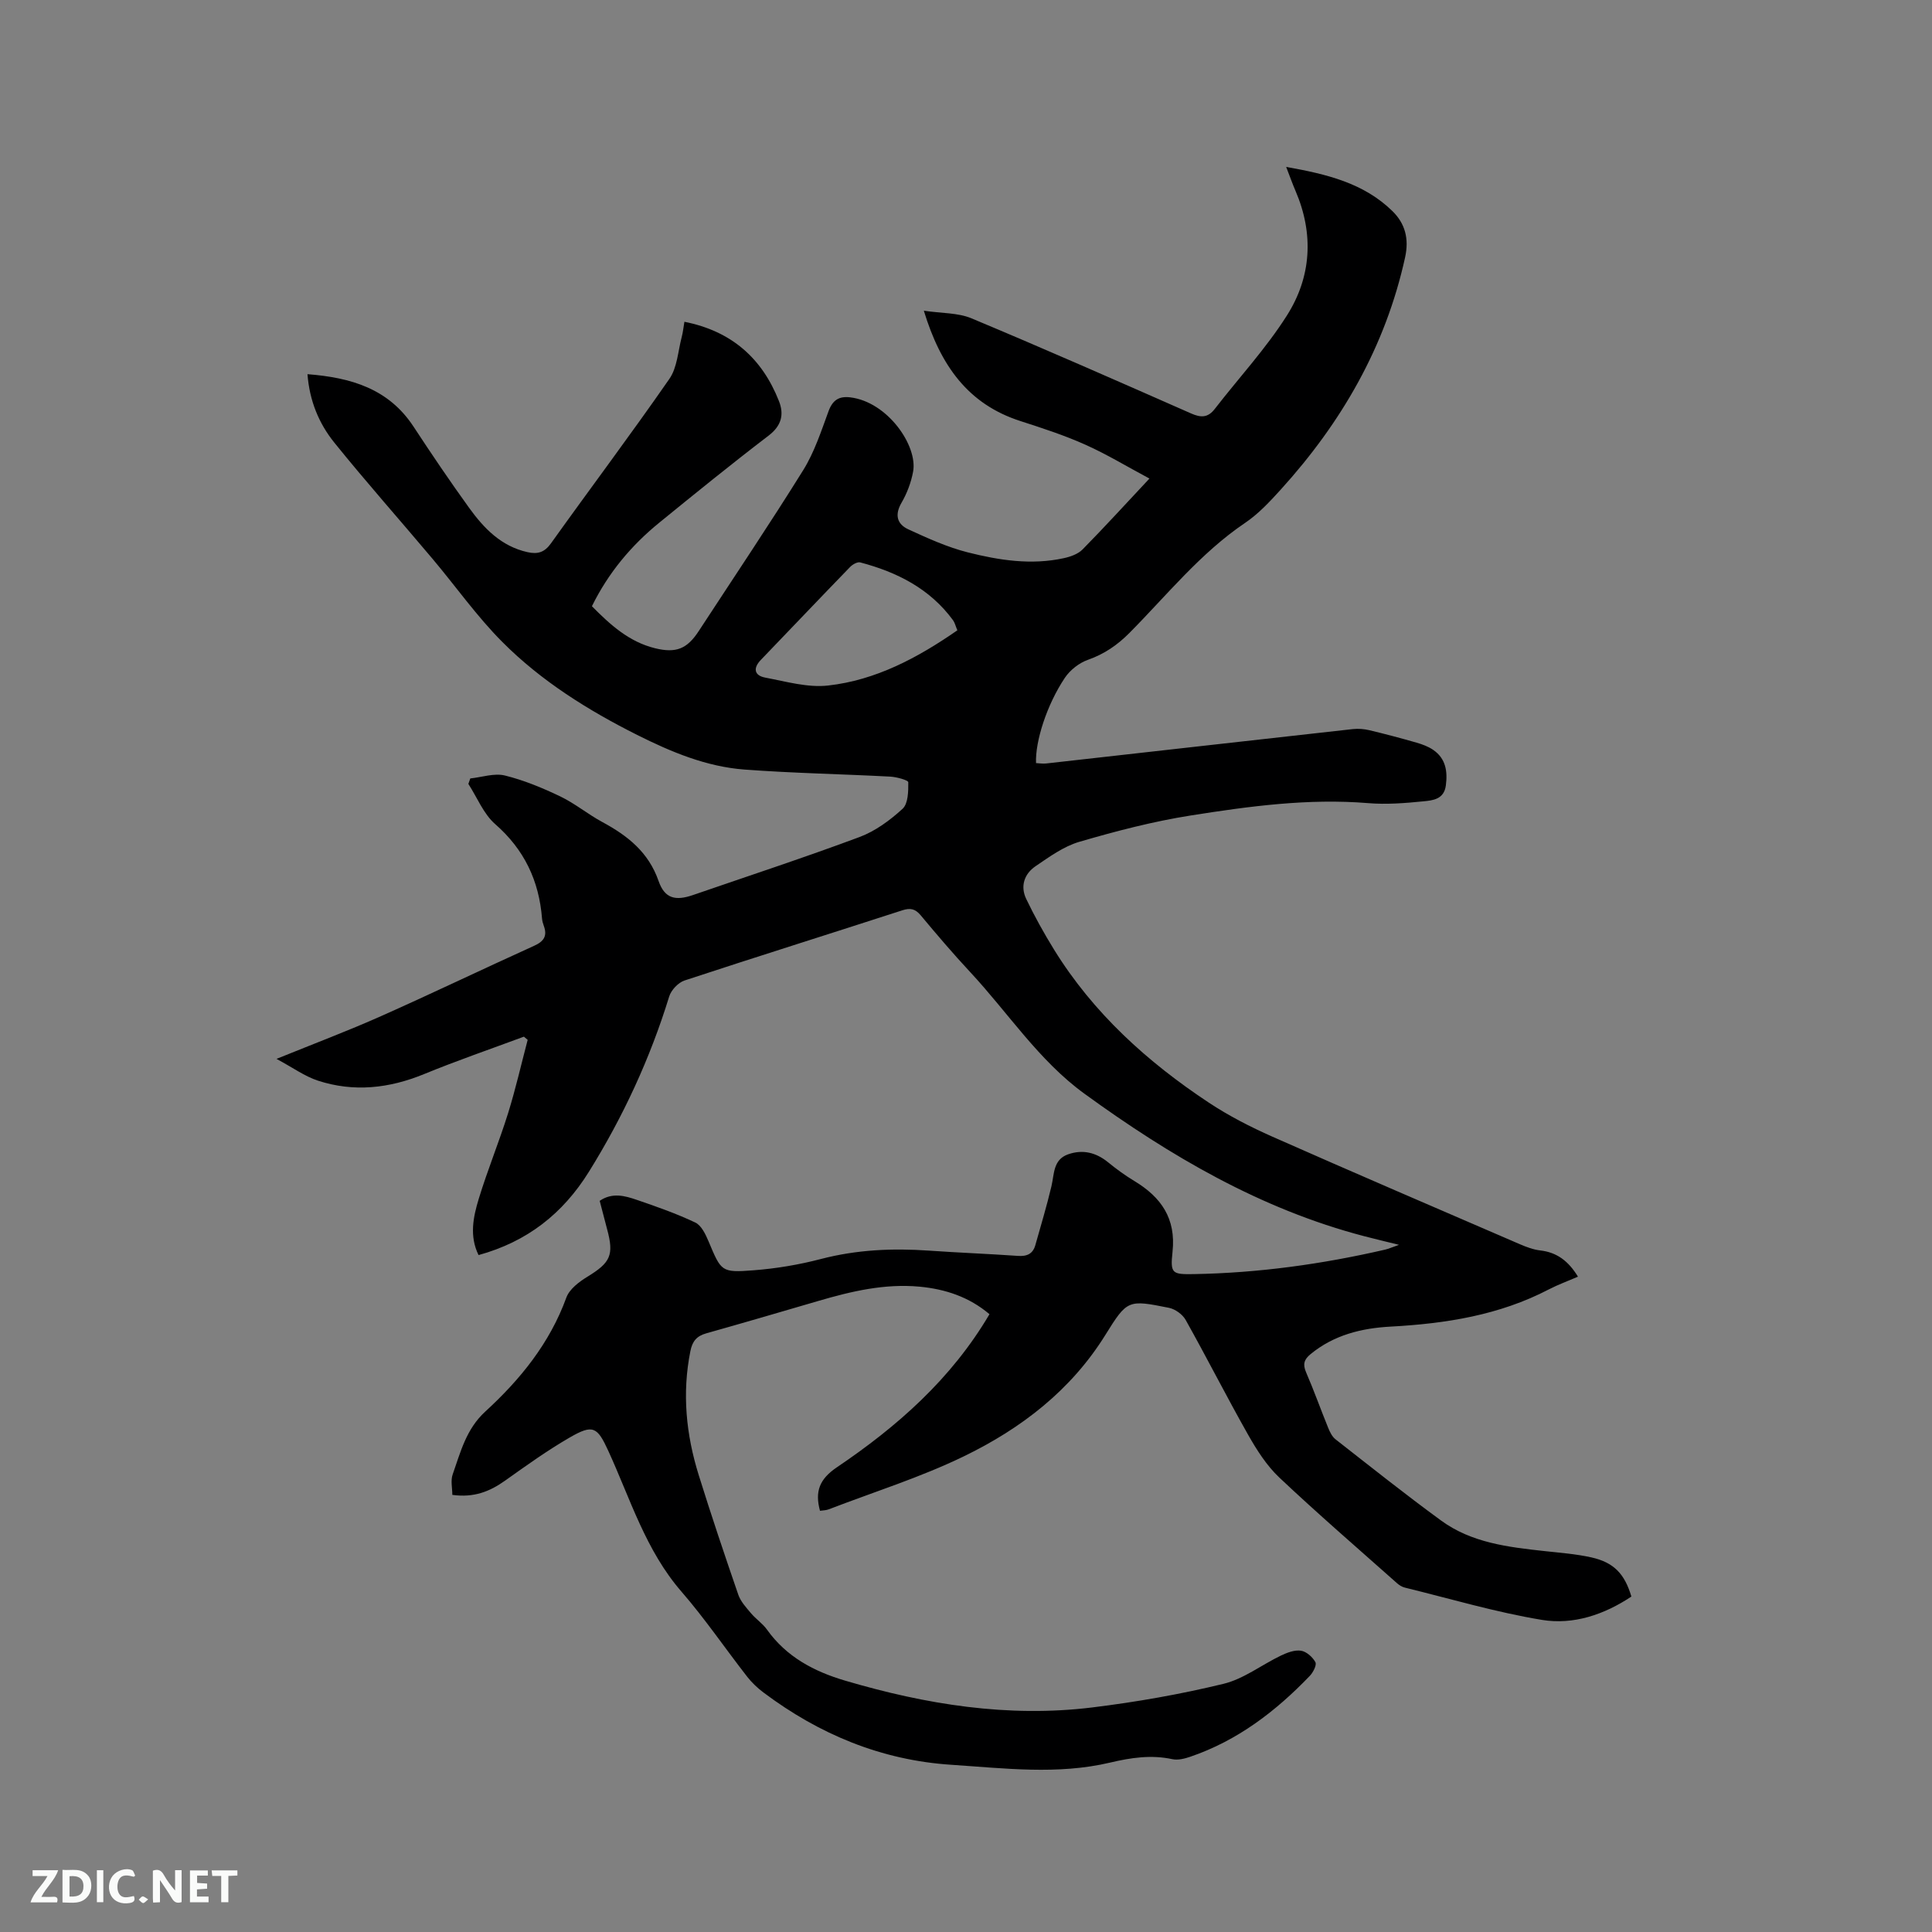 <svg enable-background="new 0 0 400 400" viewBox="0 0 400 400" xmlns="http://www.w3.org/2000/svg"><rect x="0" y="0" width="400" height="400" fill="#808080" stroke="none"/><path d="m289.65 257.73c-2.91-.72-5.07-1.23-7.21-1.79-21.46-5.61-40.19-16.62-57.92-29.5-9.46-6.87-15.81-16.77-23.67-25.2-3.54-3.8-6.91-7.76-10.24-11.75-1.14-1.36-2.16-1.55-3.83-1.01-15.01 4.87-30.06 9.58-45.05 14.52-1.31.43-2.77 1.98-3.18 3.31-3.95 12.83-9.52 24.86-16.61 36.27-5.41 8.71-12.8 14.5-22.86 17.27-1.93-3.92-1.11-7.88.04-11.65 1.82-5.97 4.21-11.76 6.07-17.71 1.56-5 2.72-10.13 4.06-15.2-.26-.22-.52-.44-.78-.66-6.89 2.56-13.85 4.95-20.65 7.74-7.25 2.98-14.57 3.79-22.02 1.36-2.71-.89-5.14-2.67-8.55-4.5 7.88-3.2 14.84-5.82 21.62-8.84 10.63-4.73 21.11-9.77 31.71-14.57 2.02-.91 2.78-2.04 2.01-4.13-.18-.49-.33-1.02-.37-1.54-.62-7.81-3.67-14.26-9.7-19.53-2.42-2.12-3.73-5.51-5.55-8.32.13-.38.27-.75.4-1.13 2.4-.25 4.95-1.15 7.16-.61 3.94.97 7.79 2.57 11.47 4.33 3.04 1.46 5.7 3.68 8.68 5.29 5.24 2.83 9.58 6.22 11.67 12.22 1.27 3.65 3.5 4.16 7.12 2.91 11.51-3.97 23.08-7.76 34.48-12.01 3.27-1.22 6.32-3.47 8.92-5.85 1.16-1.07 1.2-3.63 1.18-5.5-.01-.42-2.41-1.09-3.73-1.16-10.05-.53-20.13-.71-30.16-1.46-7.92-.59-15.22-3.65-22.24-7.17-10.18-5.11-19.85-11.15-27.9-19.23-5.29-5.3-9.65-11.52-14.5-17.27-6.75-8.02-13.72-15.86-20.3-24.02-3.18-3.94-5.14-8.64-5.56-14.17 9.02.7 16.8 3 21.96 10.86 3.72 5.67 7.52 11.29 11.49 16.79 3.07 4.25 6.65 7.99 12.12 9.2 2.09.46 3.49.06 4.84-1.82 8.13-11.38 16.55-22.57 24.52-34.06 1.63-2.35 1.78-5.73 2.55-8.65.26-.98.36-2.01.56-3.17 9.77 1.94 16.08 7.56 19.57 16.41 1.1 2.78.54 5.11-2.14 7.16-7.66 5.85-15.15 11.93-22.63 18.02-5.81 4.73-10.54 10.37-13.95 17.3 3.79 3.84 7.69 7.38 13.06 8.7 4.39 1.08 6.66.12 9.06-3.56 7.24-11.09 14.64-22.08 21.64-33.33 2.3-3.71 3.7-8.02 5.22-12.16.85-2.32 2.16-3.18 4.52-2.89 7.73.94 13.98 10.02 13 15.37-.41 2.23-1.26 4.49-2.4 6.45-1.47 2.53-.91 4.44 1.42 5.51 4 1.84 8.09 3.7 12.33 4.77 6.47 1.63 13.12 2.66 19.82 1.2 1.39-.3 2.97-.85 3.92-1.82 4.53-4.6 8.88-9.38 13.84-14.67-4.63-2.47-8.83-5.03-13.29-7.02-4.33-1.94-8.88-3.42-13.41-4.88-10.85-3.49-16.55-11.48-20.01-22.85 3.68.55 7.04.4 9.85 1.57 15.24 6.37 30.35 13.03 45.46 19.69 2.03.9 3.48.94 4.92-.92 4.98-6.43 10.57-12.47 14.91-19.3 5.11-8.02 5.65-16.94 1.8-25.88-.62-1.44-1.15-2.93-1.92-4.93 8.38 1.49 16.04 3.32 22 9.15 2.63 2.58 3.47 5.71 2.62 9.58-4.06 18.48-13.17 34.21-25.75 48.08-2.26 2.49-4.62 5.03-7.38 6.89-9.26 6.26-16.17 14.94-23.91 22.75-2.54 2.56-5.23 4.4-8.63 5.6-1.82.64-3.69 2.11-4.77 3.72-3.76 5.61-6.16 13.2-5.97 17.66.68.03 1.4.16 2.09.08 21.17-2.37 42.33-4.77 63.5-7.12 1.12-.12 2.31-.03 3.41.23 3.28.78 6.55 1.65 9.79 2.58 1.2.35 2.44.8 3.46 1.51 2.57 1.78 2.98 4.39 2.6 7.33-.37 2.91-2.72 3.12-4.69 3.31-3.78.38-7.63.68-11.4.37-12.38-1.02-24.57.64-36.69 2.55-7.8 1.23-15.52 3.24-23.11 5.46-3.25.95-6.22 3.12-9.09 5.07-2.31 1.58-3.16 4.13-1.91 6.74 1.72 3.59 3.67 7.1 5.76 10.49 8.12 13.15 19.32 23.27 32.07 31.71 4.13 2.73 8.6 5.02 13.13 7.03 17.03 7.54 34.15 14.88 51.25 22.27 1.35.58 2.78 1.12 4.22 1.29 3.46.39 5.85 2.21 7.81 5.43-2.07.9-4.11 1.64-6.02 2.63-10.28 5.36-21.37 7.09-32.78 7.71-5.98.32-11.71 1.72-16.54 5.68-1.37 1.12-1.67 2.11-.95 3.78 1.64 3.79 3.02 7.68 4.58 11.51.35.86.81 1.81 1.51 2.36 7.24 5.66 14.44 11.4 21.86 16.82 6.3 4.61 13.86 5.5 21.37 6.32 3.26.36 6.56.6 9.74 1.31 4.65 1.04 6.89 3.39 8.29 8.11-5.6 3.73-11.99 5.91-18.53 4.83-9.56-1.58-18.92-4.37-28.36-6.68-.59-.14-1.18-.51-1.64-.92-8.16-7.25-16.43-14.39-24.36-21.87-2.63-2.48-4.69-5.73-6.49-8.91-4.43-7.83-8.5-15.87-12.9-23.72-.64-1.15-2.17-2.25-3.46-2.51-8.46-1.69-8.62-1.7-13.15 5.59-7.13 11.49-17.45 19.4-29.28 25.14-9 4.37-18.65 7.39-28.01 10.99-.56.22-1.21.21-1.81.3-1.08-3.99-.13-6.55 3.51-9.01 12.46-8.42 23.66-18.24 31.58-31.69-4.23-3.58-9.15-5.2-14.48-5.7-7.21-.67-14.11.95-20.96 2.96-7.72 2.26-15.44 4.52-23.19 6.7-1.98.56-2.88 1.62-3.29 3.67-1.76 8.76-.89 17.33 1.74 25.74 2.58 8.28 5.35 16.51 8.18 24.72.49 1.41 1.63 2.64 2.62 3.82 1.02 1.21 2.42 2.13 3.32 3.4 4.03 5.65 9.76 8.67 16.18 10.56 16.7 4.93 33.71 7.68 51.13 5.55 9.13-1.12 18.25-2.72 27.19-4.89 4.19-1.01 7.9-3.93 11.9-5.85 1.28-.61 2.84-1.21 4.15-1.01 1.13.17 2.42 1.32 2.99 2.38.31.59-.47 2.11-1.16 2.83-7.05 7.35-14.99 13.42-24.76 16.75-1.16.4-2.54.74-3.69.5-4.39-.95-8.6-.31-12.87.7-10.92 2.58-21.92 1.18-32.9.46-14.49-.95-27.33-6.3-38.87-14.95-1.25-.94-2.43-2.05-3.39-3.28-4.56-5.85-8.75-12.02-13.6-17.61-7.43-8.55-10.59-19.2-15.16-29.16-2.28-4.97-3.16-5.55-7.97-2.77-4.64 2.68-9.02 5.83-13.4 8.94-3.15 2.24-6.44 3.57-10.92 2.95 0-1.41-.38-2.96.07-4.23 1.63-4.63 2.79-9.39 6.75-13.02 7.24-6.63 13.35-14.15 16.79-23.61.64-1.75 2.64-3.26 4.36-4.31 4.77-2.92 5.53-4.46 4.08-9.82-.52-1.93-1.01-3.86-1.54-5.89 2.61-1.78 5.21-1.05 7.66-.21 4.11 1.4 8.22 2.85 12.13 4.7 1.26.6 2.13 2.43 2.74 3.88 2.64 6.26 2.6 6.53 9.33 6.01 4.69-.36 9.4-1.15 13.95-2.34 7.4-1.93 14.83-2.26 22.39-1.73 6.13.43 12.27.66 18.4 1.09 1.88.13 3.09-.43 3.6-2.24 1.14-4.05 2.36-8.08 3.33-12.18.6-2.55.33-5.51 3.45-6.61 3.02-1.06 5.78-.39 8.29 1.66 1.72 1.41 3.53 2.72 5.43 3.87 5.54 3.34 8.64 7.75 7.9 14.64-.49 4.54-.09 4.7 4.38 4.63 13.39-.23 26.6-2.06 39.64-5.07.69-.16 1.37-.47 2.87-.99zm-91.44-127.23c-.39-.93-.53-1.59-.89-2.08-4.8-6.55-11.6-9.97-19.22-11.98-.59-.15-1.59.42-2.1.95-6.19 6.38-12.31 12.83-18.47 19.23-1.7 1.76-1.33 3.25.9 3.67 4.31.81 8.8 2.12 13.03 1.64 9.84-1.11 18.46-5.68 26.75-11.43z" fill="#000001"/><g fill="#fafbfa"><path d="m37.59 393.81c-.92.31-1.52.05-2-.78-.7-1.2-1.52-2.34-2.47-3.78v4.59c-.55.03-.95.05-1.41.07-.03-.37-.06-.64-.06-.91 0-1.91 0-3.81 0-5.7 1.13-.41 1.77-.03 2.29.91.62 1.11 1.38 2.14 2.31 3.19v-4.2h1.35v6.61z"/><path d="m12.94 393.88v-6.75c1.9.19 3.93-.54 5.37 1.29.8 1.01.78 2.88.03 3.97-1.37 1.97-3.4 1.51-5.4 1.49m1.45-1.22c2.04.12 2.92-.58 2.89-2.21-.03-1.51-.98-2.19-2.89-2z"/><path d="m11.81 393.87h-5.49c.68-2.18 2.47-3.48 3.51-5.45h-3.08v-1.21h5.29c-.71 2.13-2.44 3.48-3.47 5.51.86 0 1.63.04 2.39-.01.79-.05 1.14.21.85 1.16"/><path d="m39.33 393.86v-6.61h3.7v1.07h-2.22v1.52c.68.04 1.34.09 2.07.13v1.07c-.72.05-1.38.09-2.1.14v1.48h2.4v1.19h-3.85z"/><path d="m27.71 388.56c-1.15-.3-2.46-.61-3.1.64-.37.73-.41 1.93-.06 2.67.63 1.35 1.99.93 3.17.68.35.94-.01 1.32-.93 1.46-1.62.25-3.05-.27-3.76-1.48-.73-1.24-.6-3.03.31-4.17.88-1.11 2.71-1.7 4-1.16.32.13.44.74.65 1.12-.1.08-.19.16-.28.24"/><path d="m49.15 387.24v1.07c-.59.02-1.17.05-1.87.08v5.44h-1.48v-5.44h-1.85c-.05-.4-.08-.73-.13-1.15z"/><path d="m20.06 387.21h1.33v6.62h-1.33z"/><path d="m30.68 393.25c-.49.38-.8.79-1.05.76-.32-.05-.6-.45-.9-.7.26-.24.51-.64.8-.67.29-.04.62.3 1.15.61"/></g></svg>